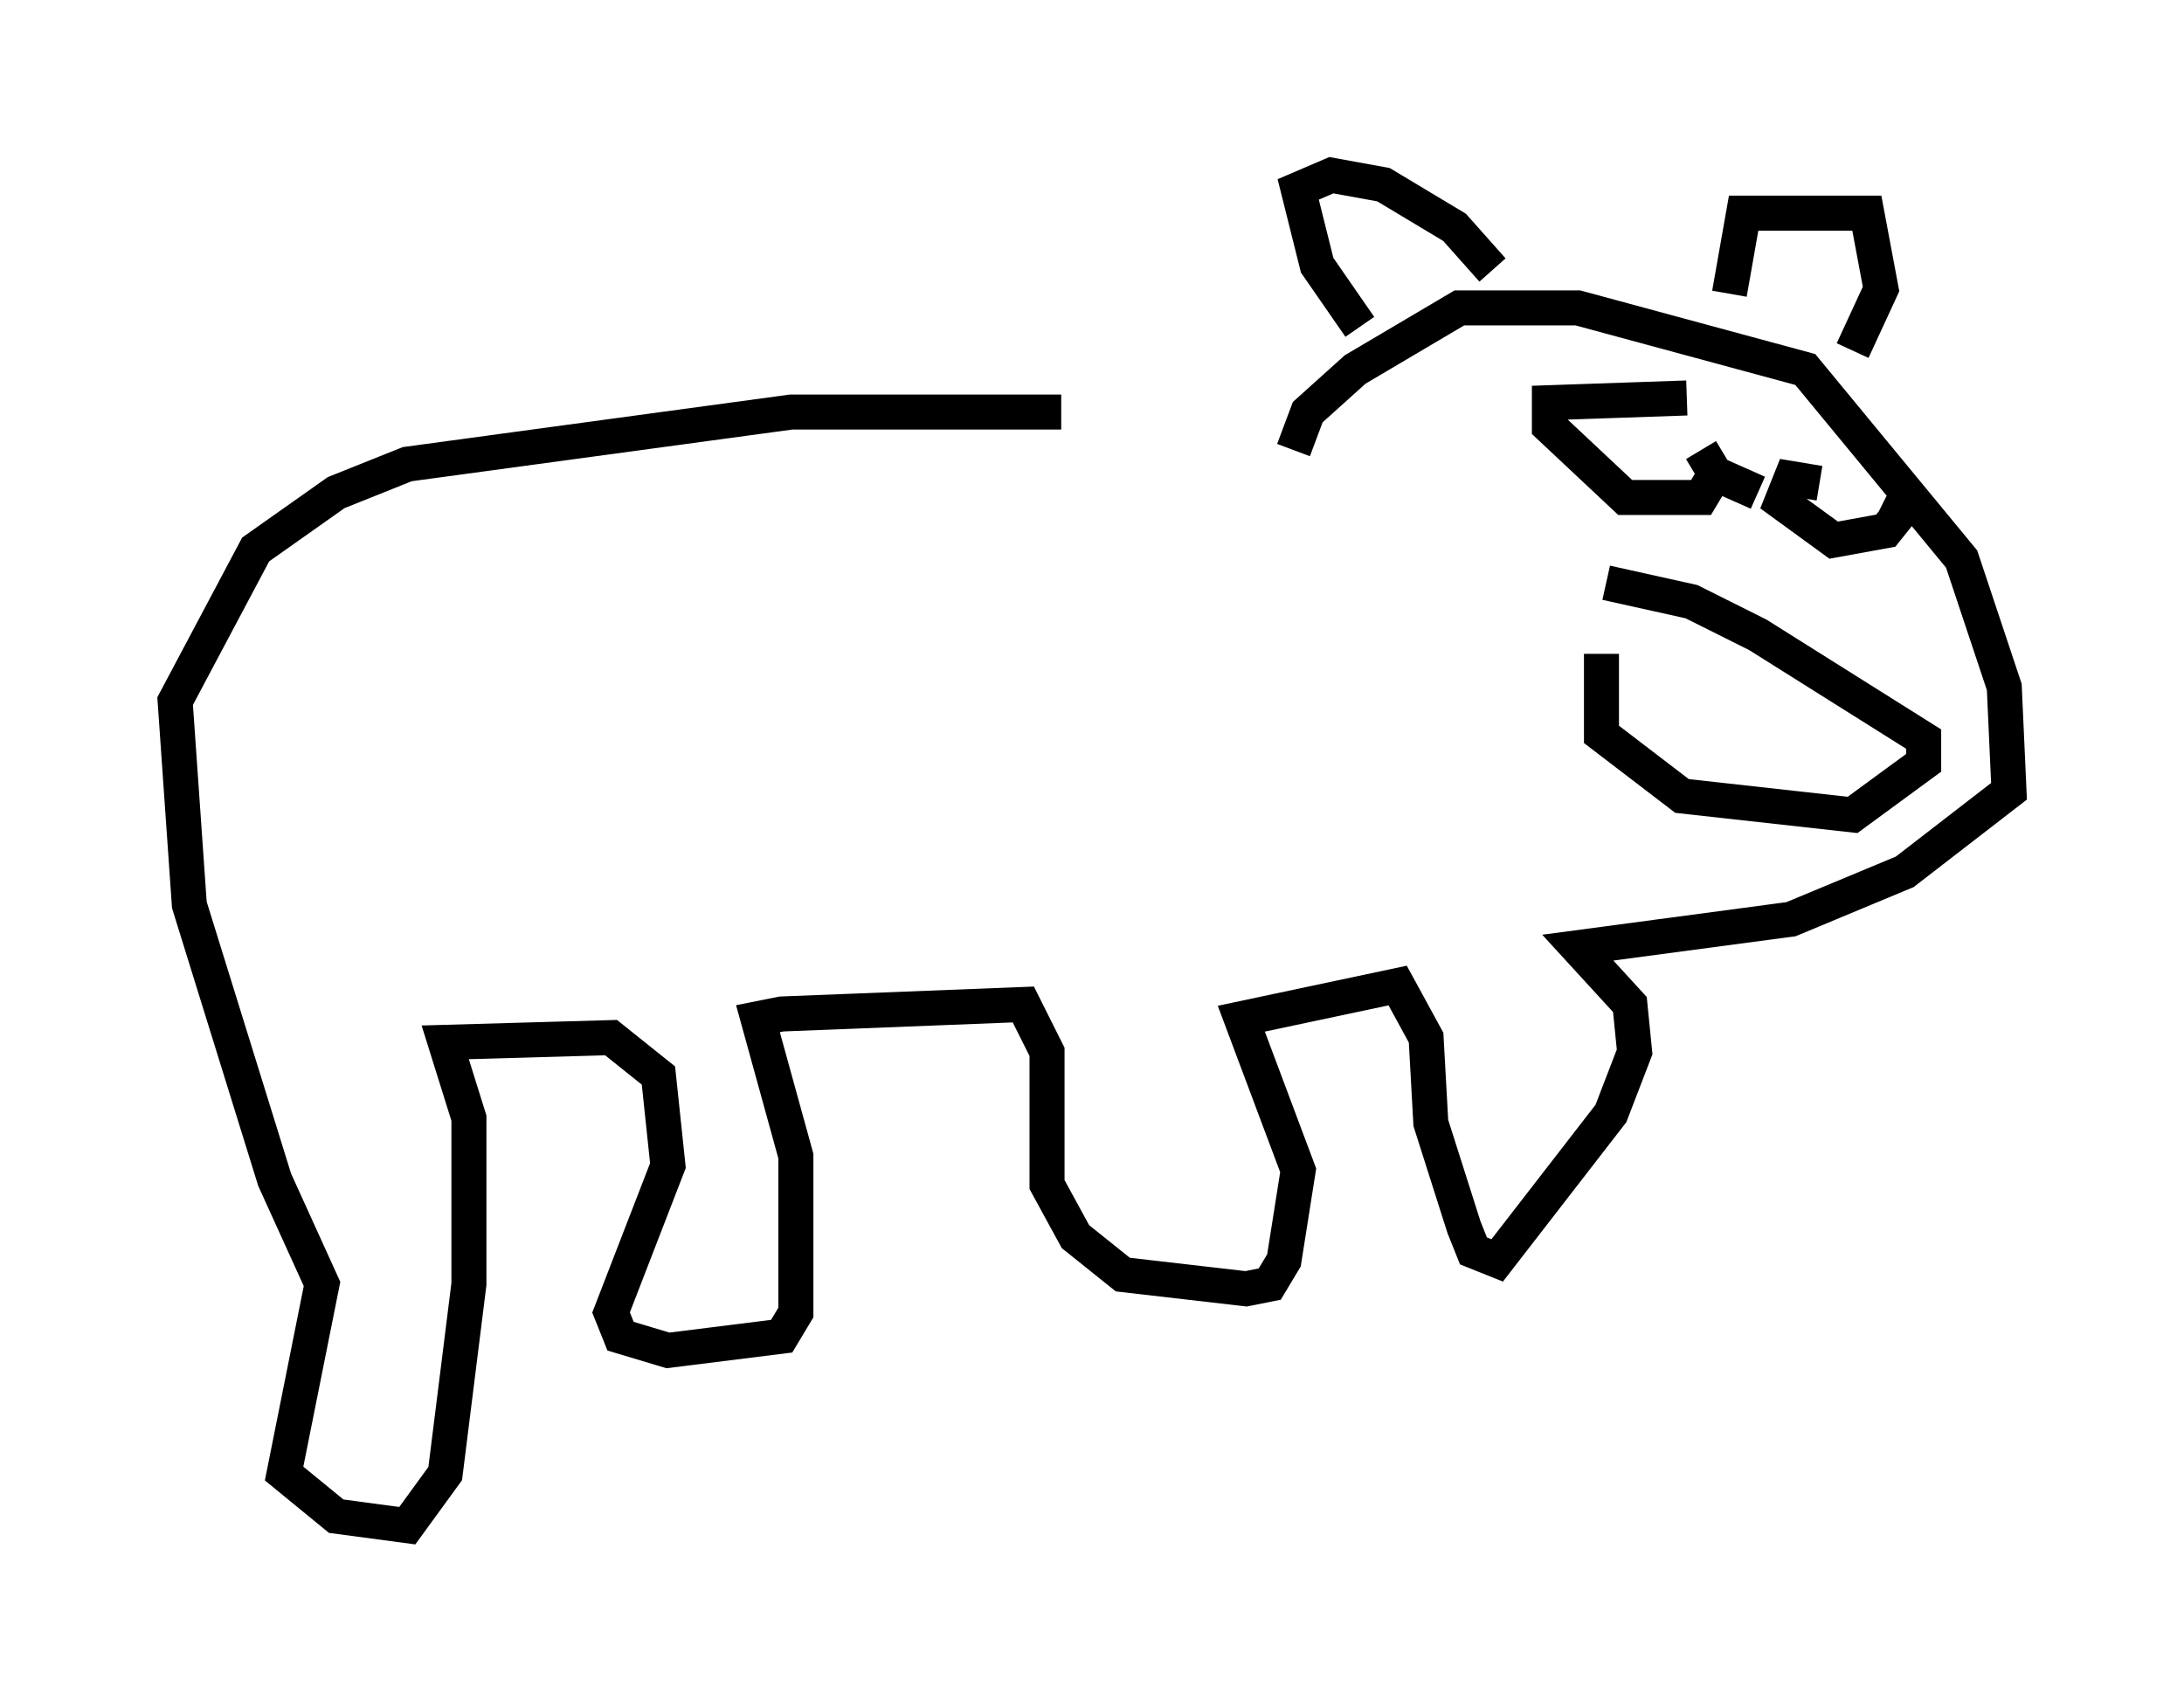 <?xml version="1.0" encoding="utf-8" ?>
<svg baseProfile="full" height="48.565" version="1.1" width="62.368" xmlns="http://www.w3.org/2000/svg" xmlns:ev="http://www.w3.org/2001/xml-events" xmlns:xlink="http://www.w3.org/1999/xlink"><defs /><rect fill="white" height="48.565" width="62.368" x="0" y="0" /><path d="M34.77, 12.984 m-4.465, -1.218 l-7.713, 0.0 -10.961, 1.488 l-2.03, 0.812 -2.3, 1.624 l-2.3, 4.33 0.406, 5.819 l2.436, 7.848 1.353, 2.977 l-1.083, 5.413 1.488, 1.218 l2.03, 0.271 1.083, -1.488 l0.677, -5.413 0.0, -4.736 l-0.677, -2.165 4.736, -0.135 l1.353, 1.083 0.271, 2.571 l-1.624, 4.195 0.271, 0.677 l1.353, 0.406 3.248, -0.406 l0.406, -0.677 0.0, -4.465 l-1.083, -3.924 0.677, -0.135 l6.901, -0.271 0.677, 1.353 l0.0, 3.789 0.812, 1.488 l1.353, 1.083 3.518, 0.406 l0.677, -0.135 0.406, -0.677 l0.406, -2.571 -1.624, -4.33 l4.465, -0.947 0.812, 1.488 l0.135, 2.436 0.947, 2.977 l0.271, 0.677 0.677, 0.271 l3.248, -4.195 0.677, -1.759 l-0.135, -1.353 -1.488, -1.624 l6.089, -0.812 3.248, -1.353 l2.977, -2.3 -0.135, -2.977 l-1.218, -3.654 -4.465, -5.413 l-6.495, -1.759 -3.383, 0.0 l-2.977, 1.759 -1.353, 1.218 l-0.406, 1.083 m11.231, -1.488 l-3.924, 0.135 0.0, 0.677 l2.165, 2.03 2.165, 0.0 l0.406, -0.677 -0.406, -0.677 l0.406, 0.677 1.218, 0.541 m1.759, -0.271 l-0.812, -0.135 -0.271, 0.677 l1.488, 1.083 1.488, -0.271 l0.541, -0.677 -0.541, -0.271 m-8.119, 4.465 l0.0, 2.3 2.3, 1.759 l4.871, 0.541 2.03, -1.488 l0.0, -0.677 -4.736, -2.977 l-1.894, -0.947 -2.436, -0.541 m-7.036, -7.307 l-1.218, -1.759 -0.541, -2.165 l0.947, -0.406 1.488, 0.271 l2.03, 1.218 1.083, 1.218 m6.766, 0.677 l0.406, -2.3 3.518, 0.0 l0.406, 2.165 -0.812, 1.759 " fill="none" stroke="black" stroke-width="1" /></svg>